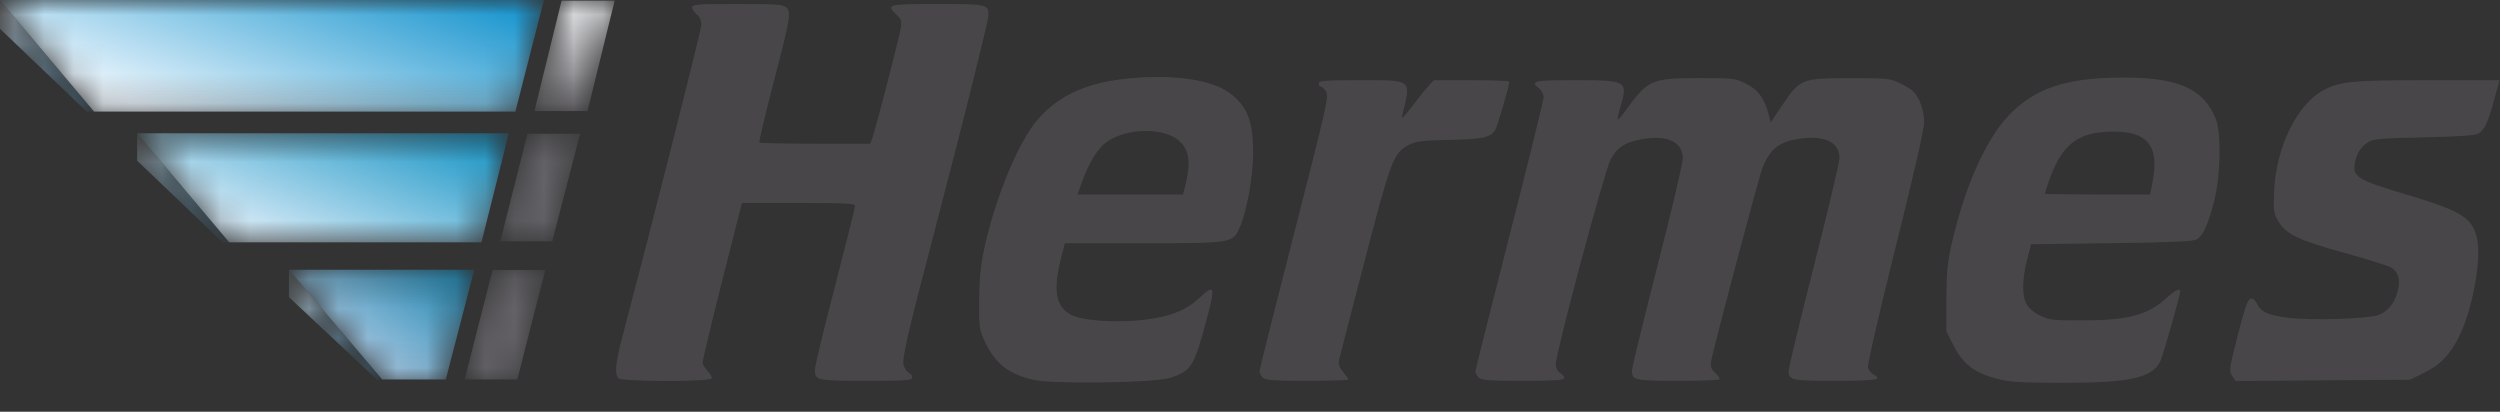 <svg width="85" height="14" viewBox="0 0 85 14" fill="none" xmlns="http://www.w3.org/2000/svg">
<rect x="0" y="0" width="85" height="14" fill="#333333" stroke="none"/>
<g id="hermes">
<g id="Group 3">
<mask id="mask0_43_2918" style="mask-type:alpha" maskUnits="userSpaceOnUse" x="0" y="0" width="19" height="4">
<path id="Clip 2" fill-rule="evenodd" clip-rule="evenodd" d="M0 0L3.197 3.794H17.524L18.494 0H0Z" fill="white"/>
</mask>
<g mask="url(#mask0_43_2918)">
<path id="Fill 1" fill-rule="evenodd" clip-rule="evenodd" d="M0 0L3.197 3.794H17.524L18.494 0H0Z" fill="url(#paint0_linear_43_2918)"/>
</g>
</g>
<g id="Group 6">
<mask id="mask1_43_2918" style="mask-type:alpha" maskUnits="userSpaceOnUse" x="0" y="0" width="4" height="4">
<path id="Clip 5" fill-rule="evenodd" clip-rule="evenodd" d="M0 0V0.979L2.946 3.794H3.197L0 0Z" fill="white"/>
</mask>
<g mask="url(#mask1_43_2918)">
<path id="Fill 4" fill-rule="evenodd" clip-rule="evenodd" d="M0 0V0.979L2.946 3.794H3.197L0 0Z" fill="url(#paint1_linear_43_2918)"/>
</g>
</g>
<g id="Group 9">
<mask id="mask2_43_2918" style="mask-type:alpha" maskUnits="userSpaceOnUse" x="4" y="4" width="14" height="5">
<path id="Clip 8" fill-rule="evenodd" clip-rule="evenodd" d="M7.793 8.24L4.661 4.53H17.301L16.369 8.24H7.793Z" fill="white"/>
</mask>
<g mask="url(#mask2_43_2918)">
<path id="Fill 7" fill-rule="evenodd" clip-rule="evenodd" d="M7.793 8.24L4.661 4.53H17.301L16.369 8.24H7.793Z" fill="url(#paint2_linear_43_2918)"/>
</g>
</g>
<g id="Group 12">
<mask id="mask3_43_2918" style="mask-type:alpha" maskUnits="userSpaceOnUse" x="4" y="4" width="4" height="5">
<path id="Clip 11" fill-rule="evenodd" clip-rule="evenodd" d="M7.569 8.24L4.661 5.462V4.53L7.793 8.24H7.569Z" fill="white"/>
</mask>
<g mask="url(#mask3_43_2918)">
<path id="Fill 10" fill-rule="evenodd" clip-rule="evenodd" d="M7.569 8.24L4.661 5.462V4.53L7.793 8.24H7.569Z" fill="url(#paint3_linear_43_2918)"/>
</g>
</g>
<g id="Group 15">
<mask id="mask4_43_2918" style="mask-type:alpha" maskUnits="userSpaceOnUse" x="9" y="9" width="8" height="4">
<path id="Clip 14" fill-rule="evenodd" clip-rule="evenodd" d="M12.994 12.901L9.825 9.172H16.126L15.157 12.901H12.994Z" fill="white"/>
</mask>
<g mask="url(#mask4_43_2918)">
<path id="Fill 13" fill-rule="evenodd" clip-rule="evenodd" d="M12.994 12.901L9.825 9.172H16.126L15.157 12.901H12.994Z" fill="url(#paint4_linear_43_2918)"/>
</g>
</g>
<g id="Group 18">
<mask id="mask5_43_2918" style="mask-type:alpha" maskUnits="userSpaceOnUse" x="9" y="9" width="4" height="4">
<path id="Clip 17" fill-rule="evenodd" clip-rule="evenodd" d="M9.825 10.104L12.808 12.901H12.994L9.825 9.172V10.104Z" fill="white"/>
</mask>
<g mask="url(#mask5_43_2918)">
<path id="Fill 16" fill-rule="evenodd" clip-rule="evenodd" d="M9.825 10.104L12.808 12.901H12.994L9.825 9.172V10.104Z" fill="url(#paint5_linear_43_2918)"/>
</g>
</g>
<g id="Group 21">
<mask id="mask6_43_2918" style="mask-type:alpha" maskUnits="userSpaceOnUse" x="15" y="9" width="4" height="4">
<path id="Clip 20" fill-rule="evenodd" clip-rule="evenodd" d="M15.797 12.901H17.59L18.539 9.181H16.747L15.797 12.901Z" fill="white"/>
</mask>
<g mask="url(#mask6_43_2918)">
<path id="Fill 19" fill-rule="evenodd" clip-rule="evenodd" d="M15.797 12.901H17.59L18.539 9.181H16.747L15.797 12.901Z" fill="url(#paint6_linear_43_2918)"/>
</g>
</g>
<g id="Group 24">
<mask id="mask7_43_2918" style="mask-type:alpha" maskUnits="userSpaceOnUse" x="17" y="4" width="3" height="5">
<path id="Clip 23" fill-rule="evenodd" clip-rule="evenodd" d="M17.01 8.206H18.776L19.725 4.547H17.933L17.01 8.206Z" fill="white"/>
</mask>
<g mask="url(#mask7_43_2918)">
<path id="Fill 22" fill-rule="evenodd" clip-rule="evenodd" d="M17.01 8.206H18.776L19.725 4.547H17.933L17.01 8.206Z" fill="url(#paint7_linear_43_2918)"/>
</g>
</g>
<g id="Group 27">
<mask id="mask8_43_2918" style="mask-type:alpha" maskUnits="userSpaceOnUse" x="18" y="0" width="3" height="4">
<path id="Clip 26" fill-rule="evenodd" clip-rule="evenodd" d="M19.093 0.02L18.17 3.777H19.976L20.899 0.02H19.093Z" fill="white"/>
</mask>
<g mask="url(#mask8_43_2918)">
<path id="Fill 25" fill-rule="evenodd" clip-rule="evenodd" d="M19.093 0.02L18.17 3.777H19.976L20.899 0.02H19.093Z" fill="url(#paint8_linear_43_2918)"/>
</g>
</g>
<path id="Fill 28" fill-rule="evenodd" clip-rule="evenodd" d="M75.892 12.776C75.782 12.609 75.793 12.532 76.087 11.388C76.328 10.453 76.427 10.172 76.523 10.153C76.6 10.139 76.678 10.199 76.731 10.313C76.86 10.597 77.099 10.711 77.742 10.798C78.556 10.908 80.561 10.845 80.902 10.699C81.218 10.564 81.442 10.264 81.534 9.853C81.616 9.491 81.546 9.257 81.312 9.103C81.221 9.044 80.501 8.816 79.713 8.598C78.13 8.161 77.719 7.962 77.455 7.51C77.304 7.251 77.292 7.159 77.32 6.505C77.387 4.987 78.113 3.517 79.023 3.053C79.595 2.762 79.983 2.727 82.547 2.727H84.983L84.802 3.392C84.587 4.182 84.475 4.418 84.259 4.542C84.146 4.606 83.589 4.645 82.403 4.67C80.945 4.701 80.681 4.724 80.515 4.833C80.265 4.996 80.126 5.217 80.067 5.541C79.981 6.007 80.162 6.121 81.722 6.585C83.658 7.161 84.028 7.379 84.207 8.053C84.385 8.719 84.092 10.431 83.639 11.379C83.328 12.031 82.983 12.398 82.423 12.674L81.942 12.911L78.975 12.932L76.008 12.953L75.892 12.776ZM50.275 12.834C50.213 12.772 50.162 12.683 50.162 12.636C50.162 12.589 50.684 10.511 51.322 8.017C51.96 5.523 52.482 3.404 52.483 3.307C52.483 3.21 52.415 3.076 52.33 3.008C52.016 2.752 52.129 2.727 53.576 2.727C55.324 2.727 55.357 2.748 55.087 3.657C55.026 3.866 54.988 4.049 55.003 4.065C55.019 4.081 55.141 3.942 55.275 3.756C56.026 2.71 56.143 2.659 57.761 2.656C58.96 2.655 58.998 2.66 59.38 2.853C59.785 3.058 60.004 3.367 60.144 3.933L60.203 4.167L60.599 3.574C61.197 2.682 61.259 2.657 62.901 2.657C64.149 2.656 64.256 2.667 64.593 2.825C64.791 2.918 65.008 3.057 65.076 3.133C65.281 3.364 65.421 3.781 65.421 4.163C65.421 4.385 65.048 6.014 64.445 8.429C63.892 10.645 63.488 12.404 63.511 12.495C63.533 12.583 63.615 12.689 63.694 12.732C64.026 12.909 63.8 12.947 62.412 12.947C60.897 12.947 60.814 12.929 60.814 12.601C60.814 12.505 61.203 10.897 61.678 9.027C62.153 7.158 62.542 5.517 62.542 5.381C62.542 4.857 62.089 4.613 61.286 4.704C60.519 4.791 60.188 5.036 59.921 5.714C59.803 6.013 58.272 11.774 58.185 12.242C58.144 12.47 58.163 12.533 58.323 12.681C58.425 12.776 58.488 12.874 58.462 12.9C58.436 12.926 57.795 12.947 57.038 12.947C55.57 12.947 55.488 12.928 55.488 12.595C55.488 12.496 55.877 10.9 56.352 9.049C56.827 7.197 57.216 5.55 57.216 5.389C57.216 4.822 56.685 4.575 55.815 4.735C55.238 4.842 54.981 5.011 54.758 5.429C54.554 5.809 52.897 11.997 52.897 12.376C52.897 12.508 52.951 12.619 53.041 12.676C53.12 12.725 53.185 12.806 53.185 12.856C53.185 12.926 52.863 12.947 51.787 12.947C50.611 12.947 50.37 12.929 50.275 12.834ZM42.934 12.834C42.872 12.772 42.821 12.678 42.821 12.627C42.821 12.575 43.355 10.45 44.008 7.904C45.113 3.595 45.187 3.263 45.086 3.109C45.026 3.017 44.946 2.943 44.907 2.943C44.868 2.943 44.837 2.894 44.837 2.835C44.837 2.743 45.039 2.727 46.229 2.727C48.048 2.727 47.983 2.672 47.668 3.95C47.639 4.067 47.758 3.952 48.004 3.627C48.213 3.349 48.467 3.034 48.567 2.925L48.75 2.727H50.032C50.737 2.727 51.314 2.748 51.314 2.775C51.314 2.933 50.915 4.301 50.832 4.429C50.67 4.678 50.406 4.733 49.263 4.757C48.338 4.776 48.142 4.801 47.895 4.929C47.379 5.198 47.289 5.434 46.395 8.881C45.942 10.622 45.553 12.134 45.528 12.24C45.496 12.383 45.531 12.487 45.664 12.646C45.763 12.764 45.844 12.88 45.844 12.903C45.844 12.927 45.215 12.947 44.446 12.947C43.27 12.947 43.029 12.929 42.934 12.834ZM21.028 12.861C20.891 12.724 20.925 12.347 21.153 11.483C22.226 7.417 23.836 1.059 23.842 0.864C23.847 0.694 23.802 0.583 23.691 0.493C23.604 0.422 23.532 0.313 23.532 0.25C23.532 0.149 23.713 0.136 25.075 0.136C26.424 0.136 26.632 0.151 26.738 0.257C26.905 0.424 26.871 0.619 26.281 2.885C26.005 3.942 25.798 4.824 25.82 4.846C25.842 4.868 26.697 4.886 27.721 4.886H29.581L29.65 4.724C29.74 4.512 30.57 1.305 30.627 0.95C30.664 0.717 30.642 0.649 30.484 0.501C30.111 0.151 30.168 0.136 31.867 0.136C33.564 0.136 33.609 0.146 33.609 0.521C33.609 0.694 32.721 4.249 31.846 7.585C30.821 11.488 30.648 12.244 30.731 12.446C30.777 12.557 30.861 12.666 30.916 12.688C30.972 12.709 31.018 12.776 31.018 12.837C31.018 12.932 30.81 12.947 29.449 12.947C27.756 12.947 27.707 12.936 27.707 12.567C27.707 12.453 28.015 11.175 28.391 9.727C28.767 8.279 29.074 7.051 29.074 6.998C29.074 6.919 28.712 6.901 27.149 6.901L25.224 6.902L24.555 9.546C24.188 11.001 23.888 12.249 23.89 12.32C23.891 12.391 23.967 12.524 24.058 12.615C24.149 12.706 24.211 12.818 24.196 12.864C24.156 12.984 21.148 12.981 21.028 12.861ZM73.184 6.205C73.443 4.916 72.994 4.413 71.643 4.479C70.586 4.532 70.072 4.97 69.659 6.168C69.585 6.386 69.523 6.575 69.523 6.588C69.523 6.602 70.329 6.613 71.313 6.613H73.102L73.184 6.205ZM67.878 12.872C67.133 12.677 66.744 12.379 66.428 11.762L66.176 11.269L66.177 10.183C66.177 9.307 66.21 8.95 66.346 8.341C66.774 6.421 67.499 4.771 68.274 3.949C69.166 3.004 70.229 2.644 72.15 2.637C74.053 2.63 74.912 3.007 75.332 4.031C75.525 4.502 75.504 5.93 75.293 6.785C75.092 7.598 74.907 8.015 74.694 8.136C74.565 8.21 73.886 8.241 71.79 8.268L69.055 8.304L68.926 8.808C68.754 9.475 68.743 10.043 68.895 10.33C68.969 10.47 69.147 10.622 69.359 10.726C69.676 10.882 69.791 10.895 70.819 10.894C72.347 10.892 73.034 10.71 73.649 10.143C73.932 9.883 74.129 9.779 74.129 9.892C74.129 10.031 73.535 12.126 73.448 12.294C73.158 12.855 72.383 13.02 70.075 13.015C68.669 13.011 68.324 12.989 67.878 12.872ZM40.292 6.343C40.496 5.534 40.446 5.121 40.105 4.799C39.594 4.317 38.263 4.342 37.601 4.846C37.307 5.07 37.028 5.526 36.8 6.155L36.634 6.613H38.429H40.224L40.292 6.343ZM35.148 12.915C34.295 12.723 33.837 12.366 33.487 11.615C33.295 11.206 33.285 11.133 33.291 10.212C33.296 9.5 33.34 9.038 33.458 8.485C33.83 6.736 34.632 4.801 35.297 4.046C36.043 3.2 37.032 2.774 38.534 2.652C39.984 2.535 41.197 2.721 41.792 3.151C42.401 3.592 42.605 4.106 42.605 5.192C42.605 5.984 42.399 7.152 42.162 7.703C41.917 8.273 41.945 8.269 38.873 8.269H36.205L36.134 8.539C35.798 9.806 35.855 10.344 36.358 10.672C36.725 10.911 38.014 10.998 39.05 10.854C39.824 10.746 40.343 10.535 40.738 10.165C41.293 9.646 41.328 9.713 41.052 10.76C40.6 12.473 40.517 12.608 39.777 12.85C39.264 13.017 35.82 13.066 35.148 12.915Z" fill="#484649"/>
</g>
<defs>
<linearGradient id="paint0_linear_43_2918" x1="6.569" y1="4.354" x2="9.208" y2="-2.709" gradientUnits="userSpaceOnUse">
<stop stop-color="#EDF6FD"/>
<stop offset="1" stop-color="#1D97CF"/>
</linearGradient>
<linearGradient id="paint1_linear_43_2918" x1="-1.297" y1="2.479" x2="2.407" y2="5.055" gradientUnits="userSpaceOnUse">
<stop stop-color="#D6E8F6"/>
<stop offset="1" stop-color="#48A1D6"/>
</linearGradient>
<linearGradient id="paint2_linear_43_2918" x1="10.626" y1="8.75" x2="12.894" y2="3.113" gradientUnits="userSpaceOnUse">
<stop stop-color="#D4E9F6"/>
<stop offset="1" stop-color="#1493C4"/>
</linearGradient>
<linearGradient id="paint3_linear_43_2918" x1="2.834" y1="6.607" x2="6.567" y2="9.718" gradientUnits="userSpaceOnUse">
<stop stop-color="#D8EBF6"/>
<stop offset="1" stop-color="#3189BA"/>
</linearGradient>
<linearGradient id="paint4_linear_43_2918" x1="13.532" y1="12.731" x2="16.089" y2="9.202" gradientUnits="userSpaceOnUse">
<stop stop-color="#9CC3DF"/>
<stop offset="1" stop-color="#127EAA"/>
</linearGradient>
<linearGradient id="paint5_linear_43_2918" x1="7.946" y1="11.237" x2="11.708" y2="14.423" gradientUnits="userSpaceOnUse">
<stop stop-color="#DDEDF7"/>
<stop offset="1" stop-color="#3485B3"/>
</linearGradient>
<linearGradient id="paint6_linear_43_2918" x1="18.566" y1="12.937" x2="18.566" y2="9.145" gradientUnits="userSpaceOnUse">
<stop stop-color="#646267"/>
<stop offset="1" stop-color="#646267"/>
</linearGradient>
<linearGradient id="paint7_linear_43_2918" x1="19.739" y1="8.242" x2="19.739" y2="4.547" gradientUnits="userSpaceOnUse">
<stop stop-color="#626267"/>
<stop offset="1" stop-color="#646267"/>
</linearGradient>
<linearGradient id="paint8_linear_43_2918" x1="20.899" y1="3.777" x2="20.899" y2="0.019" gradientUnits="userSpaceOnUse">
<stop stop-color="#6B696E"/>
<stop offset="1" stop-color="#E9EBED"/>
</linearGradient>
</defs>
</svg>
